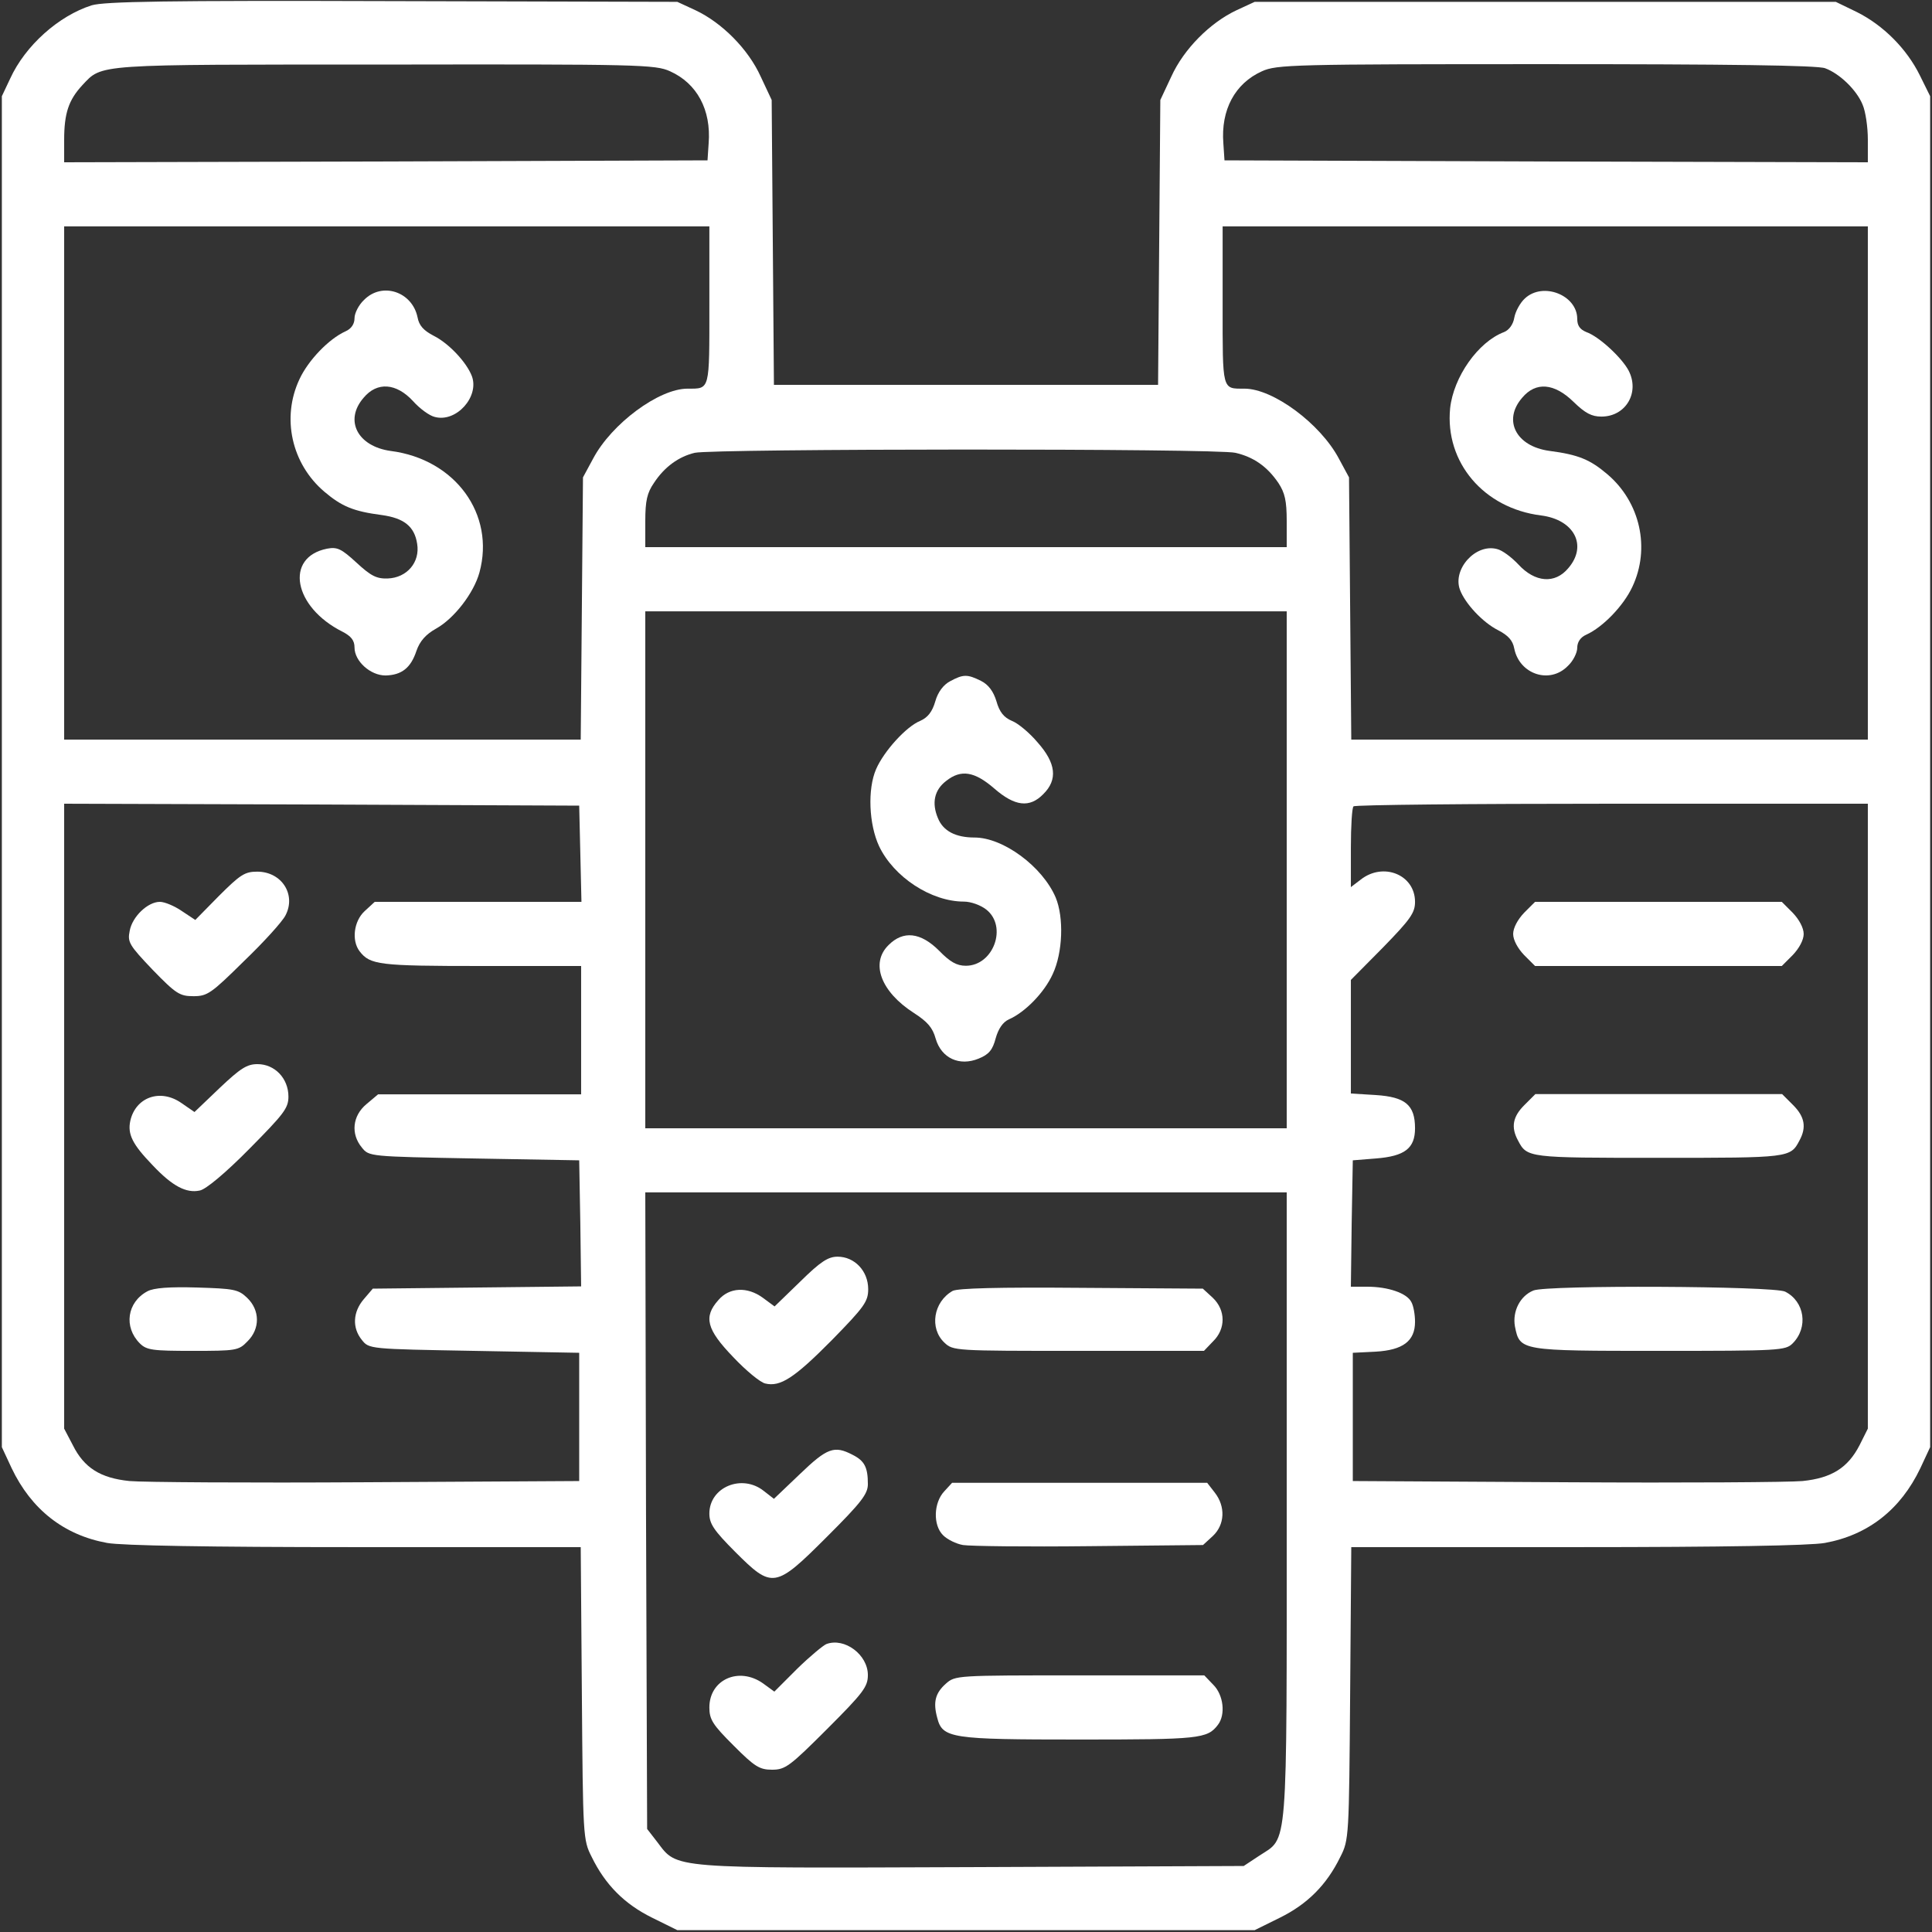 <svg width="24" height="24" viewBox="0 0 24 24" fill="none" xmlns="http://www.w3.org/2000/svg">
<rect x="0" y="0" width="24" height="24" fill="#333333" stroke="none"/>
<g clip-path="url(#clip0_2108_3727)">
<path d="M1.139 0.066C0.727 0.197 0.314 0.567 0.127 0.975L0.023 1.195V9.586V17.977L0.145 18.239C0.389 18.75 0.792 19.069 1.331 19.167C1.514 19.2 2.597 19.219 4.416 19.219H7.214L7.228 21.038C7.242 22.814 7.242 22.856 7.35 23.067C7.519 23.414 7.758 23.653 8.1 23.822L8.414 23.977H12H15.586L15.9 23.822C16.242 23.653 16.481 23.414 16.65 23.067C16.758 22.856 16.758 22.814 16.772 21.033L16.786 19.219H19.584C21.403 19.219 22.486 19.2 22.669 19.167C23.208 19.069 23.611 18.75 23.855 18.239L23.977 17.977V9.586V1.195L23.85 0.938C23.686 0.605 23.395 0.314 23.067 0.15L22.805 0.023H19.195H15.586L15.361 0.127C15.033 0.281 14.705 0.609 14.55 0.952L14.414 1.242L14.4 3.009L14.386 4.781H12H9.614L9.6 3.009L9.586 1.242L9.45 0.952C9.295 0.609 8.967 0.281 8.639 0.127L8.414 0.023L4.875 0.014C2.053 0.005 1.298 0.019 1.139 0.066ZM8.325 0.886C8.658 1.036 8.836 1.364 8.803 1.781L8.789 1.992L4.795 2.006L0.797 2.016V1.739C0.797 1.406 0.853 1.242 1.022 1.059C1.275 0.792 1.148 0.802 4.781 0.802C7.945 0.797 8.142 0.802 8.325 0.886ZM22.673 0.848C22.852 0.914 23.062 1.116 23.137 1.298C23.175 1.383 23.203 1.58 23.203 1.734V2.016L19.209 2.006L15.211 1.992L15.197 1.781C15.164 1.364 15.342 1.036 15.675 0.886C15.858 0.802 16.059 0.797 19.205 0.797C21.45 0.797 22.584 0.811 22.673 0.848ZM8.812 3.792C8.812 4.861 8.822 4.828 8.541 4.828C8.184 4.828 7.598 5.264 7.369 5.695L7.242 5.93L7.228 7.556L7.214 9.188H4.008H0.797V6V2.812H4.805H8.812V3.792ZM23.203 6V9.188H19.992H16.786L16.772 7.556L16.758 5.93L16.631 5.695C16.402 5.264 15.816 4.828 15.459 4.828C15.178 4.828 15.188 4.861 15.188 3.792V2.812H19.195H23.203V6ZM15.347 5.625C15.572 5.677 15.741 5.794 15.881 6C15.961 6.122 15.984 6.22 15.984 6.473V6.797H12H8.016V6.473C8.016 6.22 8.039 6.122 8.123 6C8.255 5.798 8.433 5.672 8.63 5.625C8.855 5.573 15.122 5.569 15.347 5.625ZM15.984 10.805V14.016H12H8.016V10.805V7.594H12H15.984V10.805ZM7.209 10.603L7.223 11.203H5.939H4.655L4.528 11.32C4.397 11.442 4.364 11.681 4.467 11.817C4.598 11.986 4.706 12 5.972 12H7.219V12.797V13.594H5.958H4.697L4.552 13.716C4.378 13.861 4.355 14.086 4.495 14.255C4.584 14.367 4.589 14.367 5.892 14.391L7.195 14.414L7.209 15.197L7.219 15.98L5.925 15.994L4.631 16.008L4.519 16.139C4.383 16.298 4.373 16.495 4.495 16.645C4.584 16.758 4.589 16.758 5.892 16.781L7.195 16.805V17.602V18.398L4.547 18.413C3.089 18.422 1.767 18.413 1.608 18.398C1.247 18.361 1.045 18.234 0.905 17.953L0.797 17.747V13.866V9.984L3.998 9.994L7.195 10.008L7.209 10.603ZM23.203 13.866V17.747L23.1 17.953C22.955 18.234 22.753 18.361 22.392 18.398C22.233 18.413 20.911 18.422 19.453 18.413L16.805 18.398V17.602V16.805L17.086 16.791C17.428 16.772 17.578 16.659 17.578 16.42C17.578 16.331 17.559 16.219 17.531 16.172C17.475 16.064 17.245 15.984 16.983 15.984H16.781L16.791 15.197L16.805 14.414L17.091 14.391C17.452 14.363 17.578 14.264 17.578 14.016C17.578 13.725 17.456 13.627 17.091 13.603L16.781 13.584V12.881V12.173L17.18 11.77C17.522 11.419 17.578 11.339 17.578 11.203C17.578 10.866 17.184 10.706 16.903 10.927L16.781 11.02V10.533C16.781 10.266 16.795 10.031 16.814 10.017C16.828 9.998 18.277 9.984 20.025 9.984H23.203V13.866ZM15.984 18.708C15.984 23.077 16.003 22.814 15.642 23.053L15.45 23.18L12.075 23.194C8.297 23.208 8.419 23.217 8.166 22.884L8.039 22.72L8.025 18.764L8.016 14.812H12H15.984V18.708Z" fill="white"/>
<path d="M4.521 3.727C4.456 3.788 4.404 3.891 4.404 3.952C4.404 4.022 4.367 4.083 4.292 4.116C4.085 4.209 3.828 4.477 3.72 4.711C3.495 5.189 3.621 5.761 4.029 6.108C4.245 6.291 4.39 6.352 4.742 6.398C5.018 6.436 5.149 6.539 5.182 6.755C5.22 6.984 5.056 7.177 4.817 7.186C4.676 7.191 4.606 7.153 4.428 6.989C4.24 6.816 4.189 6.792 4.062 6.816C3.532 6.923 3.645 7.542 4.254 7.847C4.362 7.903 4.404 7.955 4.404 8.044C4.404 8.213 4.601 8.391 4.789 8.391C4.99 8.386 5.103 8.297 5.173 8.086C5.215 7.964 5.29 7.88 5.417 7.809C5.642 7.683 5.885 7.369 5.956 7.111C6.153 6.389 5.656 5.705 4.854 5.602C4.442 5.545 4.273 5.222 4.517 4.941C4.685 4.739 4.924 4.758 5.131 4.983C5.215 5.077 5.337 5.166 5.403 5.18C5.67 5.25 5.956 4.927 5.862 4.673C5.796 4.5 5.576 4.266 5.389 4.172C5.262 4.106 5.206 4.045 5.187 3.942C5.121 3.623 4.746 3.497 4.521 3.727Z" fill="white"/>
<path d="M18.942 3.708C18.886 3.759 18.825 3.867 18.811 3.947C18.797 4.031 18.745 4.101 18.684 4.125C18.361 4.247 18.056 4.683 18.014 5.072C17.948 5.742 18.431 6.314 19.143 6.403C19.556 6.455 19.725 6.778 19.481 7.059C19.317 7.256 19.069 7.237 18.862 7.012C18.778 6.923 18.661 6.834 18.595 6.82C18.328 6.75 18.042 7.073 18.136 7.326C18.201 7.5 18.422 7.734 18.609 7.828C18.736 7.894 18.792 7.955 18.811 8.058C18.876 8.376 19.251 8.503 19.476 8.273C19.542 8.212 19.593 8.109 19.593 8.048C19.593 7.978 19.631 7.917 19.706 7.884C19.912 7.791 20.17 7.523 20.278 7.289C20.503 6.811 20.376 6.239 19.968 5.892C19.753 5.709 19.608 5.648 19.247 5.601C18.834 5.545 18.665 5.222 18.909 4.941C19.078 4.739 19.308 4.758 19.547 4.992C19.692 5.133 19.772 5.175 19.893 5.175C20.198 5.175 20.372 4.875 20.231 4.603C20.147 4.444 19.865 4.181 19.706 4.125C19.626 4.092 19.593 4.045 19.593 3.961C19.593 3.666 19.167 3.497 18.942 3.708Z" fill="white"/>
<path d="M11.802 8.463C11.722 8.505 11.652 8.594 11.619 8.711C11.581 8.843 11.525 8.913 11.431 8.955C11.258 9.025 10.981 9.33 10.883 9.555C10.775 9.804 10.794 10.24 10.92 10.511C11.103 10.896 11.567 11.2 11.975 11.2C12.059 11.2 12.181 11.243 12.252 11.299C12.519 11.51 12.341 11.997 11.998 11.997C11.886 11.997 11.802 11.95 11.666 11.81C11.436 11.58 11.22 11.557 11.038 11.74C10.808 11.965 10.944 12.321 11.352 12.583C11.52 12.691 11.586 12.766 11.623 12.902C11.694 13.146 11.919 13.249 12.158 13.15C12.284 13.099 12.331 13.043 12.369 12.897C12.402 12.78 12.458 12.696 12.533 12.663C12.735 12.574 12.973 12.33 13.077 12.101C13.203 11.833 13.217 11.397 13.114 11.149C12.95 10.765 12.463 10.404 12.106 10.404C11.872 10.404 11.717 10.324 11.652 10.165C11.572 9.977 11.605 9.813 11.755 9.7C11.938 9.555 12.106 9.583 12.35 9.794C12.608 10.019 12.791 10.038 12.96 9.865C13.142 9.686 13.119 9.48 12.889 9.222C12.791 9.105 12.645 8.983 12.57 8.955C12.472 8.913 12.416 8.847 12.378 8.711C12.341 8.59 12.28 8.505 12.186 8.458C12.017 8.374 11.966 8.374 11.802 8.463Z" fill="white"/>
<path d="M2.721 11.128L2.426 11.428L2.257 11.316C2.168 11.255 2.046 11.203 1.986 11.203C1.836 11.203 1.643 11.386 1.611 11.564C1.582 11.705 1.606 11.742 1.896 12.047C2.187 12.347 2.234 12.375 2.403 12.375C2.576 12.375 2.623 12.342 3.031 11.939C3.275 11.705 3.509 11.447 3.546 11.372C3.682 11.114 3.5 10.828 3.195 10.828C3.04 10.828 2.984 10.866 2.721 11.128Z" fill="white"/>
<path d="M2.73 13.514L2.416 13.814L2.252 13.701C1.989 13.519 1.685 13.631 1.619 13.922C1.582 14.091 1.647 14.217 1.896 14.475C2.139 14.733 2.313 14.826 2.482 14.789C2.557 14.775 2.8 14.573 3.096 14.273C3.527 13.837 3.583 13.767 3.583 13.622C3.583 13.397 3.414 13.219 3.199 13.219C3.068 13.219 2.988 13.27 2.73 13.514Z" fill="white"/>
<path d="M1.831 16.041C1.577 16.177 1.535 16.486 1.737 16.688C1.821 16.772 1.896 16.781 2.393 16.781C2.932 16.781 2.965 16.777 3.073 16.664C3.232 16.509 3.232 16.275 3.068 16.12C2.96 16.017 2.904 16.008 2.449 15.994C2.107 15.984 1.91 15.998 1.831 16.041Z" fill="white"/>
<path d="M18.933 11.339C18.853 11.423 18.797 11.527 18.797 11.602C18.797 11.677 18.853 11.78 18.933 11.864L19.069 12H20.602H22.134L22.27 11.864C22.35 11.78 22.406 11.677 22.406 11.602C22.406 11.527 22.35 11.423 22.27 11.339L22.134 11.203H20.602H19.069L18.933 11.339Z" fill="white"/>
<path d="M18.937 13.727C18.791 13.872 18.768 14.003 18.857 14.167C18.97 14.383 18.979 14.383 20.605 14.383C22.232 14.383 22.241 14.383 22.354 14.167C22.443 14.003 22.419 13.872 22.274 13.727L22.138 13.591H20.605H19.073L18.937 13.727Z" fill="white"/>
<path d="M19.049 16.031C18.884 16.097 18.786 16.289 18.819 16.477C18.88 16.781 18.88 16.781 20.614 16.781C22.105 16.781 22.18 16.777 22.269 16.688C22.466 16.491 22.419 16.167 22.175 16.045C22.034 15.975 19.217 15.961 19.049 16.031Z" fill="white"/>
<path d="M9.941 15.92L9.622 16.229L9.477 16.122C9.285 15.981 9.06 15.99 8.924 16.15C8.736 16.36 8.778 16.515 9.107 16.857C9.266 17.026 9.444 17.172 9.505 17.186C9.692 17.232 9.866 17.12 10.335 16.646C10.738 16.234 10.785 16.168 10.785 16.014C10.785 15.789 10.616 15.611 10.405 15.611C10.288 15.611 10.194 15.671 9.941 15.92Z" fill="white"/>
<path d="M11.834 16.036C11.595 16.172 11.543 16.5 11.731 16.678C11.839 16.781 11.862 16.781 13.4 16.781H14.956L15.068 16.664C15.228 16.509 15.228 16.275 15.064 16.12L14.942 16.008L13.437 15.998C12.392 15.989 11.9 16.003 11.834 16.036Z" fill="white"/>
<path d="M9.938 18.31L9.614 18.619L9.488 18.521C9.216 18.305 8.812 18.474 8.812 18.802C8.812 18.929 8.869 19.013 9.131 19.276C9.595 19.74 9.628 19.735 10.275 19.088C10.702 18.662 10.781 18.558 10.781 18.436C10.781 18.226 10.739 18.146 10.589 18.071C10.364 17.954 10.275 17.986 9.938 18.31Z" fill="white"/>
<path d="M11.729 18.527C11.598 18.668 11.588 18.945 11.715 19.071C11.766 19.123 11.879 19.179 11.963 19.193C12.048 19.207 12.755 19.216 13.534 19.207L14.944 19.193L15.066 19.081C15.216 18.94 15.226 18.715 15.09 18.541L14.996 18.42H13.412H11.827L11.729 18.527Z" fill="white"/>
<path d="M10.266 20.423C10.228 20.438 10.064 20.573 9.905 20.728L9.619 21.014L9.478 20.911C9.178 20.7 8.812 20.864 8.812 21.211C8.812 21.361 8.855 21.427 9.113 21.684C9.375 21.947 9.436 21.984 9.591 21.984C9.755 21.984 9.811 21.942 10.275 21.478C10.725 21.028 10.781 20.953 10.781 20.808C10.781 20.555 10.491 20.339 10.266 20.423Z" fill="white"/>
<path d="M11.749 20.916C11.618 21.033 11.59 21.145 11.642 21.337C11.707 21.595 11.81 21.609 13.409 21.609C14.895 21.609 14.998 21.6 15.129 21.427C15.227 21.3 15.199 21.056 15.073 20.93L14.96 20.812H13.413C11.876 20.812 11.867 20.812 11.749 20.916Z" fill="white"/>
</g>
<defs>
<clipPath id="clip0_2108_3727">
<rect width="24" height="24" fill="white"/>
</clipPath>
</defs>
</svg>
